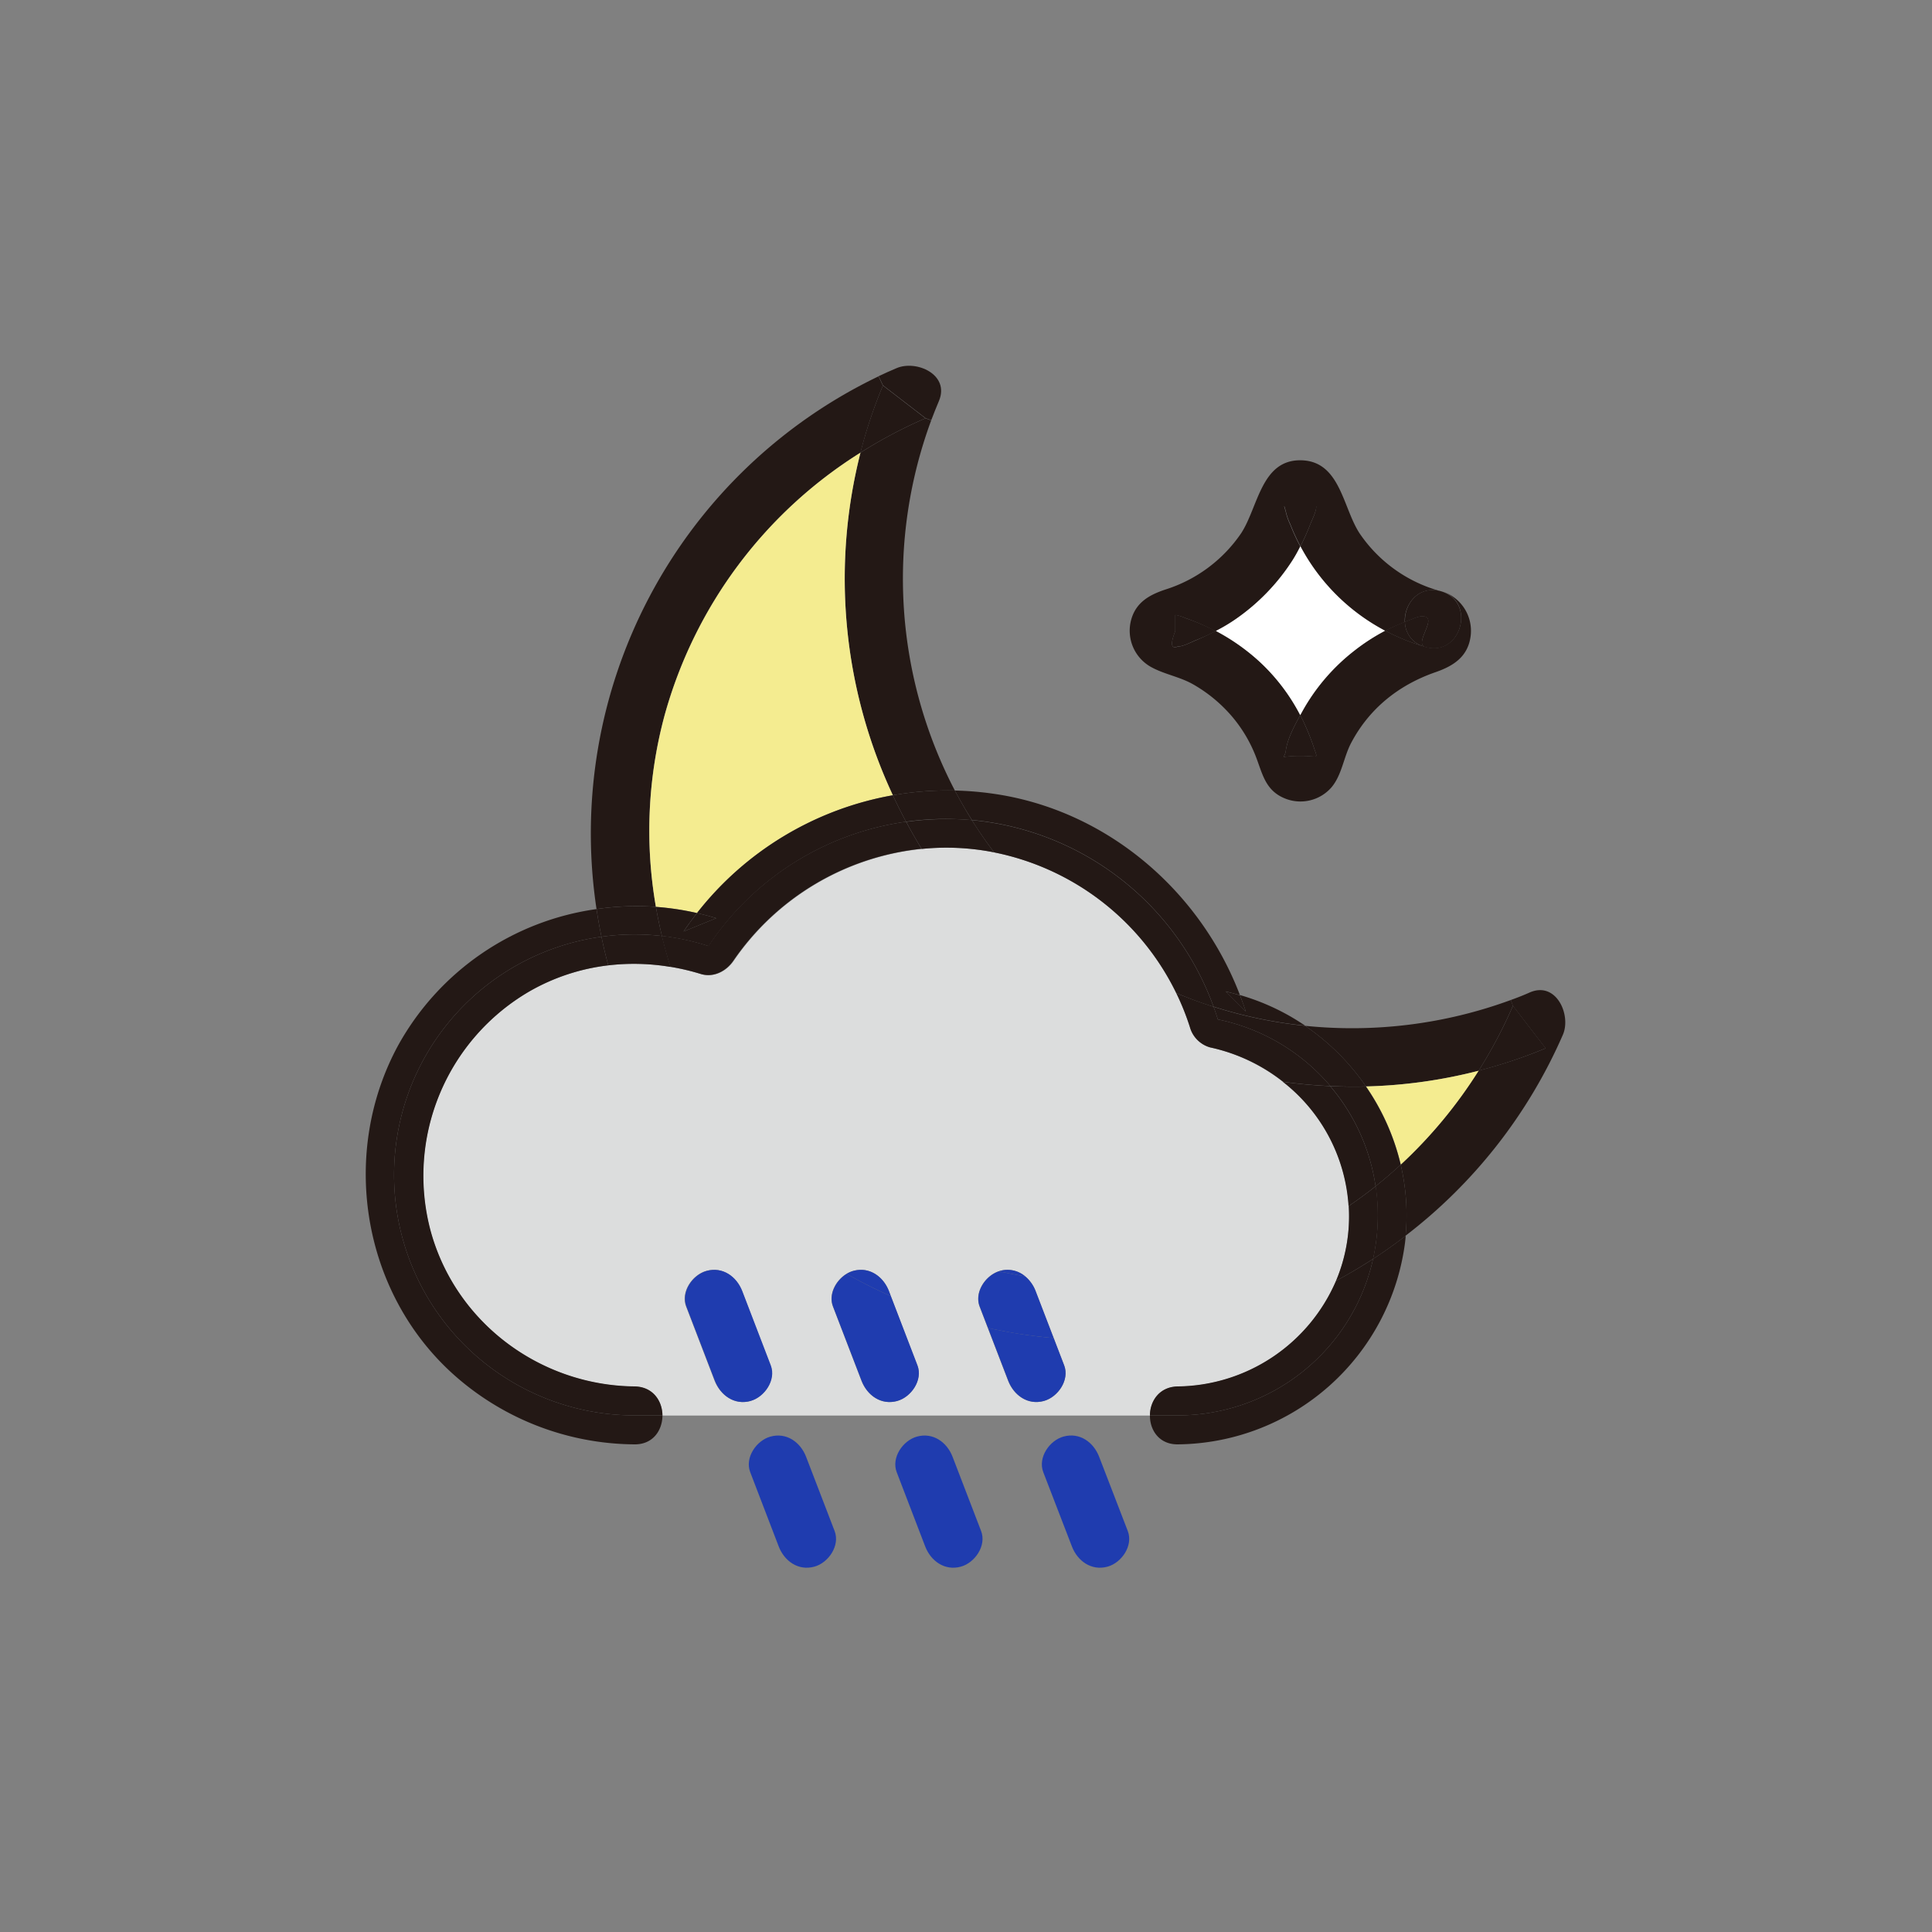 <svg width="500" height="500" xmlns="http://www.w3.org/2000/svg">

 <rect width="100%" height="100%" fill="#808080" stroke="none"/>

 <title/>
 <g>
  <title>background</title>
  <rect fill="none" id="canvas_background" height="402" width="582" y="-1" x="-1"/>
 </g>
 <g>
  <title>Layer 1</title>
  <path fill="#dcdddd" id="svg_1" d="m304.41,257a65.85,65.85 0 0 1 3.54,8.83a7.56,7.56 0 0 0 5.24,5.24a46.29,46.29 0 0 1 18.87,8.93a44.33,44.33 0 0 1 17,32.17a43,43 0 0 1 -3.3,19.37a45.18,45.18 0 0 1 -40.91,27.31c-4.78,0.06 -7.19,3.78 -7.24,7.5l-126.17,0c0,-3.73 -2.45,-7.45 -7.24,-7.5c-24.51,-0.27 -46.37,-16.6 -52.84,-40.4a55.22,55.22 0 0 1 25.64,-61.87a53.53,53.53 0 0 1 20.47,-6.75a56.91,56.91 0 0 1 16.11,0.41a60.36,60.36 0 0 1 7.85,1.85c3.34,1 6.63,-0.74 8.47,-3.45a67.42,67.42 0 0 1 48.69,-28.94a63.45,63.45 0 0 1 18.47,0.84l0.28,0.06a67.1,67.1 0 0 1 47.07,36.4zm-34.25,105.57c3.62,-1 6.7,-5.42 5.24,-9.22q-1.35,-3.54 -2.71,-7.06l-4.69,-12.15a9.27,9.27 0 0 0 -2.74,-3.85a7.05,7.05 0 0 0 -6.49,-1.38l-0.26,0.08c-3.5,1.14 -6.4,5.43 -5,9.14l2.13,5.54l5.25,13.66c1.5,3.78 5.11,6.39 9.27,5.24zm-38,0c3.62,-1 6.7,-5.42 5.24,-9.22l-6.88,-17.92l-0.49,-1.29c-1.45,-3.77 -5,-6.38 -9.23,-5.23a6.8,6.8 0 0 0 -1.73,0.76c-2.78,1.69 -4.73,5.29 -3.51,8.46l7.38,19.2c1.49,3.78 5.06,6.39 9.26,5.24l-0.04,0zm-38,0c3.62,-1 6.7,-5.42 5.24,-9.22q-3.69,-9.6 -7.37,-19.21c-1.46,-3.77 -5.05,-6.38 -9.23,-5.23c-3.62,1 -6.7,5.42 -5.24,9.22q3.69,9.6 7.37,19.2c1.54,3.78 5.13,6.39 9.31,5.24l-0.08,0z" class="cls-1"/>
  <path fill="#231815" id="svg_2" d="m400,271.3q-4.25,-5.51 -8.47,-11l-0.53,-1.5c1.69,-0.61 3.36,-1.26 5,-2c6.82,-2.85 10.67,5.93 8.47,11a131.89,131.89 0 0 1 -40.71,52a57.23,57.23 0 0 0 -1.27,-18.43a120.86,120.86 0 0 0 20.14,-24.29a126.8,126.8 0 0 0 17.37,-5.78z" class="cls-2"/>
  <path fill="#231815" id="svg_3" d="m391.56,260.28q4.23,5.52 8.47,11a126.8,126.8 0 0 1 -17.36,5.81a123.35,123.35 0 0 0 8.89,-16.81z" class="cls-2"/>
  <path fill="#231815" id="svg_4" d="m391,258.8l0.55,1.48a123.35,123.35 0 0 1 -8.89,16.83a129.68,129.68 0 0 1 -29.14,4.06a60.76,60.76 0 0 0 -15.76,-15.69a119.2,119.2 0 0 0 53.24,-6.68z" class="cls-2"/>
  <path fill="#231815" id="svg_5" d="m367.51,159.52c5.59,-0.67 -1.95,7 1.38,7.91l-0.65,-0.2a6.73,6.73 0 0 1 -4.65,-6.31c0.63,-0.25 1.26,-0.5 1.89,-0.73a10.06,10.06 0 0 1 2.03,-0.67z" class="cls-2"/>
  <path fill="#231815" id="svg_6" d="m372.88,153c9.27,2.66 5.3,17.13 -4,14.47c-3.33,-0.9 4.21,-8.58 -1.38,-7.91a10.06,10.06 0 0 0 -2,0.67c-0.63,0.23 -1.26,0.48 -1.89,0.73c-0.22,-4.62 3.5,-9.55 9.27,-7.96z" class="cls-2"/>
  <path fill="#f4ec90" id="svg_7" d="m353.53,281.17a129.68,129.68 0 0 0 29.14,-4.06a120.86,120.86 0 0 1 -20.14,24.29a59.84,59.84 0 0 0 -9,-20.23z" class="cls-3"/>
  <path fill="#231815" id="svg_8" d="m363.64,321.46a59.91,59.91 0 0 1 -58.8,52.34c-4.87,0.06 -7.28,-3.72 -7.24,-7.5l7.24,0a51.76,51.76 0 0 0 50.51,-40.49q4.33,-2.82 8.45,-6c-0.05,0.56 -0.1,1.1 -0.16,1.65z" class="cls-2"/>
  <path fill="#231815" id="svg_9" d="m360.41,162.27c1,-0.48 2.11,-0.92 3.18,-1.35a6.73,6.73 0 0 0 4.65,6.31a53.23,53.23 0 0 1 -9.75,-4c0.63,-0.33 1.26,-0.66 1.92,-0.96z" class="cls-2"/>
  <path fill="#231815" id="svg_10" d="m356,307c2.24,-1.78 4.4,-3.65 6.5,-5.58a57.23,57.23 0 0 1 1.27,18.43q-4.11,3.15 -8.45,6a51.62,51.62 0 0 0 0.68,-18.85z" class="cls-2"/>
  <path fill="#231815" id="svg_11" d="m356,307a51.48,51.48 0 0 0 -11.73,-25.91c3.07,0.14 6.15,0.18 9.23,0.1a59.84,59.84 0 0 1 9,20.23c-2.07,1.91 -4.23,3.78 -6.5,5.58z" class="cls-2"/>
  <path fill="#231815" id="svg_12" d="m356.59,314.55a51.6,51.6 0 0 1 -1.24,11.26c-3.11,2 -6.32,3.92 -9.6,5.68a43,43 0 0 0 3.3,-19.37q3.6,-2.44 7,-5.14a51.1,51.1 0 0 1 0.54,7.57z" class="cls-2"/>
  <path fill="#231815" id="svg_13" d="m355.35,325.81a51.76,51.76 0 0 1 -50.51,40.49l-7.24,0c0,-3.72 2.46,-7.44 7.24,-7.5a45.18,45.18 0 0 0 40.91,-27.31c3.25,-1.76 6.49,-3.65 9.6,-5.68z" class="cls-2"/>
  <path fill="#231815" id="svg_14" d="m356,307q-3.39,2.7 -7,5.14a44.33,44.33 0 0 0 -17,-32.17q6.09,0.84 12.24,1.12a51.48,51.48 0 0 1 11.76,25.91z" class="cls-2"/>
  <path fill="#231815" id="svg_15" d="m344.3,281.07a51.76,51.76 0 0 0 -29.12,-17.24c-0.34,-1.1 -0.71,-2.19 -1.11,-3.28a116.94,116.94 0 0 0 23.7,4.93a60.76,60.76 0 0 1 15.76,15.69c-3.08,0.08 -6.16,0.04 -9.23,-0.1z" class="cls-2"/>
  <path fill="#231815" id="svg_16" d="m339.11,135.65a61.88,61.88 0 0 1 -2.55,5.7a54.66,54.66 0 0 1 -2.62,-5.7a15.57,15.57 0 0 1 -1.17,-3.36c-0.13,-0.46 -0.26,-0.92 -0.4,-1.38l8.31,0c0.01,1.42 -1.08,3.48 -1.57,4.74z" class="cls-2"/>
  <path fill="#231815" id="svg_17" d="m314.66,163.28a53.7,53.7 0 0 1 11.13,7.79a50.46,50.46 0 0 1 10.71,14c-1.54,2.8 -3.32,6.16 -3.73,9.17c-0.35,2.53 -2.14,1.38 3.76,1.38c4.85,0 4.52,1 3.54,-2.06a60.67,60.67 0 0 0 -2.26,-5.78c-0.4,-0.91 -0.85,-1.82 -1.31,-2.71l0.59,-1.07a52.57,52.57 0 0 1 21.4,-20.79a53.23,53.23 0 0 0 9.75,4l0.65,0.2c9.29,2.66 13.26,-11.81 4,-14.47a10.72,10.72 0 0 1 7.7,11.75c-0.71,5.28 -4.46,7.67 -9.08,9.27c-9.45,3.28 -17.06,9.31 -21.79,18.22c-2,3.72 -2.42,8.45 -5.21,11.67a10.65,10.65 0 0 1 -12.16,2.71c-5,-2.12 -5.66,-6.52 -7.43,-11a36.24,36.24 0 0 0 -5.87,-9.89a37.88,37.88 0 0 0 -10.21,-8.53c-3.48,-2 -7.46,-2.6 -10.91,-4.5a10.74,10.74 0 0 1 -5.19,-12.22c1.24,-4.53 4.7,-6.46 8.83,-7.84a37.27,37.27 0 0 0 19.64,-14.58c4.45,-6.8 5.18,-19.28 15.76,-18.87c9.9,0.39 10.56,12.28 14.87,18.87a37.06,37.06 0 0 0 21,15c-5.77,-1.55 -9.49,3.38 -9.29,8c-1.07,0.43 -2.14,0.87 -3.18,1.35c-0.66,0.3 -1.29,0.63 -1.92,1a52.52,52.52 0 0 1 -21.93,-21.88a61.88,61.88 0 0 0 2.55,-5.7c0.49,-1.26 1.58,-3.32 1.57,-4.74l-8.31,0c0.14,0.46 0.27,0.92 0.4,1.38a15.57,15.57 0 0 0 1.17,3.36a54.66,54.66 0 0 0 2.62,5.7c-0.63,1.23 -1.28,2.43 -2,3.59a53.93,53.93 0 0 1 -14.61,15.19a43.92,43.92 0 0 1 -5.27,3.15a54.93,54.93 0 0 0 -7.74,-3.4a11.34,11.34 0 0 0 -2.73,-0.83l0,4.15q-2,5.08 0.68,4c1.38,0 3.4,-1.11 4.71,-1.63q2.61,-1.14 5.1,-2.41z" class="cls-2"/>
  <path fill="#231815" id="svg_18" d="m337.81,187.8a60.67,60.67 0 0 1 2.26,5.78c1,3.07 1.31,2.06 -3.54,2.06c-5.9,0 -4.11,1.15 -3.76,-1.38c0.41,-3 2.19,-6.37 3.73,-9.17c0.5,0.91 0.91,1.8 1.31,2.71z" class="cls-2"/>
  <path fill="#ffffff" id="svg_19" d="m350.48,168.41a51.24,51.24 0 0 0 -13.39,15.59l-0.59,1.07a50.46,50.46 0 0 0 -10.71,-14a53.7,53.7 0 0 0 -11.13,-7.79a43.92,43.92 0 0 0 5.27,-3.15a53.93,53.93 0 0 0 14.61,-15.19c0.74,-1.16 1.39,-2.36 2,-3.59a52.52,52.52 0 0 0 21.93,21.88a51.68,51.68 0 0 0 -7.99,5.18z" class="cls-4"/>
  <path fill="#231815" id="svg_20" d="m315.18,263.83a51.76,51.76 0 0 1 29.12,17.24q-6.15,-0.27 -12.24,-1.12a46.29,46.29 0 0 0 -18.87,-8.88a7.56,7.56 0 0 1 -5.24,-5.24a65.85,65.85 0 0 0 -3.54,-8.83c3.17,1.33 6.4,2.51 9.66,3.55c0.4,1.09 0.77,2.18 1.11,3.28z" class="cls-2"/>
  <path fill="#231815" id="svg_21" d="m322.42,261.84l-5.24,-5.24c1.26,0.28 2.5,0.6 3.73,1c0.53,1.4 1.09,2.8 1.51,4.24z" class="cls-2"/>
  <path fill="#231815" id="svg_22" d="m306.9,160a54.93,54.93 0 0 1 7.76,3.33q-2.49,1.28 -5.1,2.32c-1.31,0.52 -3.33,1.67 -4.71,1.63q-2.69,1.13 -0.68,-4l0,-4.15a11.34,11.34 0 0 1 2.73,0.87z" class="cls-2"/>
  <path fill="#1f3caf" id="svg_23" d="m291.87,396.23c1.46,3.8 -1.62,8.23 -5.24,9.22c-4.18,1.15 -7.77,-1.46 -9.22,-5.23l-7.41,-19.22c-1.46,-3.8 1.62,-8.23 5.24,-9.22c4.18,-1.15 7.77,1.46 9.22,5.24l7.41,19.21z" class="cls-5"/>
  <path fill="#231815" id="svg_24" d="m314.07,260.55c-3.26,-1 -6.49,-2.22 -9.66,-3.55a67.1,67.1 0 0 0 -47.12,-36.4c-2.05,-2.71 -4,-5.49 -5.76,-8.35a73.74,73.74 0 0 1 62.54,48.3z" class="cls-2"/>
  <path fill="#1f3caf" id="svg_25" d="m265.29,330.29a9.27,9.27 0 0 1 2.74,3.85l4.66,12.15c-2.8,-0.25 -5.6,-0.59 -8.38,-1s-5.77,-1 -8.62,-1.61l-2.13,-5.54c-1.42,-3.71 1.48,-8 5,-9.14c2.22,0.49 4.44,0.93 6.73,1.29z" class="cls-5"/>
  <path fill="#1f3caf" id="svg_26" d="m255.69,343.67c2.85,0.63 5.73,1.17 8.62,1.61s5.58,0.76 8.38,1q1.37,3.52 2.71,7.06c1.46,3.8 -1.62,8.23 -5.24,9.22c-4.18,1.15 -7.77,-1.46 -9.22,-5.24l-5.25,-13.65z" class="cls-5"/>
  <path fill="#1f3caf" id="svg_27" d="m258.8,328.91a7.05,7.05 0 0 1 6.49,1.38c-2.26,-0.36 -4.51,-0.8 -6.75,-1.3l0.26,-0.08z" class="cls-5"/>
  <path fill="#1f3caf" id="svg_28" d="m253.91,396.23c1.46,3.8 -1.63,8.23 -5.24,9.22c-4.18,1.15 -7.78,-1.46 -9.23,-5.23q-3.67,-9.6 -7.37,-19.21c-1.46,-3.8 1.62,-8.23 5.24,-9.22c4.18,-1.15 7.77,1.46 9.22,5.24l7.38,19.2z" class="cls-5"/>
  <path fill="#231815" id="svg_29" d="m251.53,212.25c1.78,2.86 3.71,5.64 5.76,8.35l-0.28,-0.06a63.45,63.45 0 0 0 -18.47,-0.84c-1.43,-2.31 -2.77,-4.66 -4,-7a74.12,74.12 0 0 1 10.27,-0.72c2.24,-0.04 4.49,0.07 6.72,0.27z" class="cls-2"/>
  <path fill="#231815" id="svg_30" d="m247.12,204.59a83.06,83.06 0 0 1 12.49,1.23c28.13,5 51.25,25.4 61.3,51.74c-1.23,-0.36 -2.47,-0.68 -3.73,-1l5.24,5.24c-0.47,-1.44 -1,-2.87 -1.51,-4.28a58.85,58.85 0 0 1 16.86,7.92a116.94,116.94 0 0 1 -23.7,-4.93a73.74,73.74 0 0 0 -62.54,-48.3q-2.35,-3.71 -4.41,-7.62z" class="cls-2"/>
  <path fill="#231815" id="svg_31" d="m247.12,204.59q2.06,3.9 4.41,7.66c-2.23,-0.2 -4.48,-0.31 -6.77,-0.31a74.12,74.12 0 0 0 -10.27,0.72q-1.81,-3.39 -3.42,-6.85a81.62,81.62 0 0 1 16.05,-1.22z" class="cls-2"/>
  <path fill="#231815" id="svg_32" d="m247.12,204.59a81.62,81.62 0 0 0 -16.05,1.22a132.43,132.43 0 0 1 -8.38,-88.66a121.61,121.61 0 0 1 16.83,-8.9l1.47,0.55a118.43,118.43 0 0 0 6.13,95.79z" class="cls-2"/>
  <path fill="#231815" id="svg_33" d="m232,95.29c5.13,-2.22 13.87,1.63 11,8.47q-1.05,2.5 -2,5l-1.47,-0.55l-11,-8.47l-1.14,-2.38q2.24,-1.07 4.61,-2.07z" class="cls-2"/>
  <path fill="#231815" id="svg_34" d="m228.5,99.78l11,8.47a121.61,121.61 0 0 0 -16.83,8.9a126.92,126.92 0 0 1 5.83,-17.37z" class="cls-2"/>
  <path fill="#231815" id="svg_35" d="m234.49,212.66c1.28,2.38 2.62,4.73 4,7a67.42,67.42 0 0 0 -48.69,28.94c-1.84,2.71 -5.13,4.48 -8.47,3.45a60.36,60.36 0 0 0 -7.85,-1.85q-1.26,-4 -2.22,-8a61.88,61.88 0 0 1 12.07,2.62a73.68,73.68 0 0 1 51.16,-32.16z" class="cls-2"/>
  <path fill="#1f3caf" id="svg_36" d="m230.07,334.14l0.49,1.29c-1.37,-0.6 -2.73,-1.22 -4.07,-1.87c-2.51,-1.21 -5,-2.52 -7.38,-3.89a6.8,6.8 0 0 1 1.73,-0.76c4.16,-1.15 7.78,1.46 9.23,5.23z" class="cls-5"/>
  <path fill="#1f3caf" id="svg_37" d="m219.11,329.67c2.41,1.37 4.87,2.68 7.38,3.89c1.34,0.65 2.7,1.27 4.07,1.87l6.88,17.92c1.46,3.8 -1.62,8.23 -5.24,9.22c-4.18,1.15 -7.77,-1.46 -9.22,-5.24l-7.38,-19.2c-1.22,-3.13 0.73,-6.77 3.51,-8.46z" class="cls-5"/>
  <path fill="#231815" id="svg_38" d="m227.36,97.4l1.14,2.38a126.92,126.92 0 0 0 -5.81,17.37a116.89,116.89 0 0 0 -50.72,68a114.55,114.55 0 0 0 -2.22,49.54a71.06,71.06 0 0 0 -15.37,0.57a131.16,131.16 0 0 1 73,-137.87l-0.02,0.01z" class="cls-2"/>
  <path fill="#f4ec90" id="svg_39" d="m222.69,117.15a132.43,132.43 0 0 0 8.38,88.66a82.65,82.65 0 0 0 -50.68,30.49a70.48,70.48 0 0 0 -10.64,-1.6a114.55,114.55 0 0 1 2.25,-49.54a116.89,116.89 0 0 1 50.69,-68.01z" class="cls-3"/>
  <path fill="#1f3caf" id="svg_40" d="m216,396.23c1.46,3.8 -1.63,8.23 -5.24,9.22c-4.18,1.15 -7.78,-1.46 -9.23,-5.23q-3.69,-9.6 -7.37,-19.21c-1.46,-3.8 1.62,-8.23 5.24,-9.22c4.18,-1.15 7.77,1.46 9.22,5.24l7.38,19.2z" class="cls-5"/>
  <path fill="#1f3caf" id="svg_41" d="m199.48,353.35c1.46,3.8 -1.62,8.23 -5.24,9.22c-4.18,1.15 -7.77,-1.46 -9.23,-5.24q-3.67,-9.6 -7.37,-19.2c-1.46,-3.8 1.62,-8.23 5.24,-9.22c4.18,-1.15 7.77,1.46 9.23,5.23q3.68,9.6 7.37,19.21z" class="cls-5"/>
  <path fill="#231815" id="svg_42" d="m185.37,237.62l-8.47,3.45q1.68,-2.46 3.49,-4.77q2.51,0.57 4.98,1.32z" class="cls-2"/>
  <path fill="#231815" id="svg_43" d="m231.07,205.81q1.6,3.47 3.42,6.85a73.68,73.68 0 0 0 -51.11,32.2a61.88,61.88 0 0 0 -12.07,-2.62q-0.9,-3.74 -1.56,-7.54a70.48,70.48 0 0 1 10.64,1.6q-1.81,2.31 -3.49,4.77l8.47,-3.45q-2.48,-0.75 -5,-1.32a82.65,82.65 0 0 1 50.7,-30.49z" class="cls-2"/>
  <path fill="#231815" id="svg_44" d="m164.2,241.83a62,62 0 0 1 7.11,0.41q1,4 2.22,8a56.91,56.91 0 0 0 -16.11,-0.41q-1,-3.67 -1.76,-7.4a61.65,61.65 0 0 1 8.54,-0.6z" class="cls-2"/>
  <path fill="#231815" id="svg_45" d="m154.38,235.27a71.06,71.06 0 0 1 15.37,-0.57q0.66,3.81 1.56,7.54a61.43,61.43 0 0 0 -15.65,0.19c-0.5,-2.37 -0.92,-4.76 -1.28,-7.16z" class="cls-2"/>
  <path fill="#231815" id="svg_46" d="m164.2,358.8c4.79,0.05 7.2,3.77 7.24,7.5l-7.24,0a62.23,62.23 0 0 1 -8.54,-123.87q0.76,3.72 1.76,7.4a53.53,53.53 0 0 0 -20.42,6.75a55.22,55.22 0 0 0 -25.59,61.82c6.42,23.8 28.28,40.13 52.79,40.4z" class="cls-2"/>
  <path fill="#231815" id="svg_47" d="m171.44,366.3c0,3.78 -2.38,7.55 -7.24,7.5a70.92,70.92 0 0 1 -47.42,-18.62c-23.29,-21.41 -28.78,-57.13 -13.66,-84.78a69.7,69.7 0 0 1 51.26,-35.13c0.36,2.4 0.78,4.79 1.28,7.16a62.23,62.23 0 0 0 8.54,123.87l7.24,0z" class="cls-2"/>
 </g>
</svg>